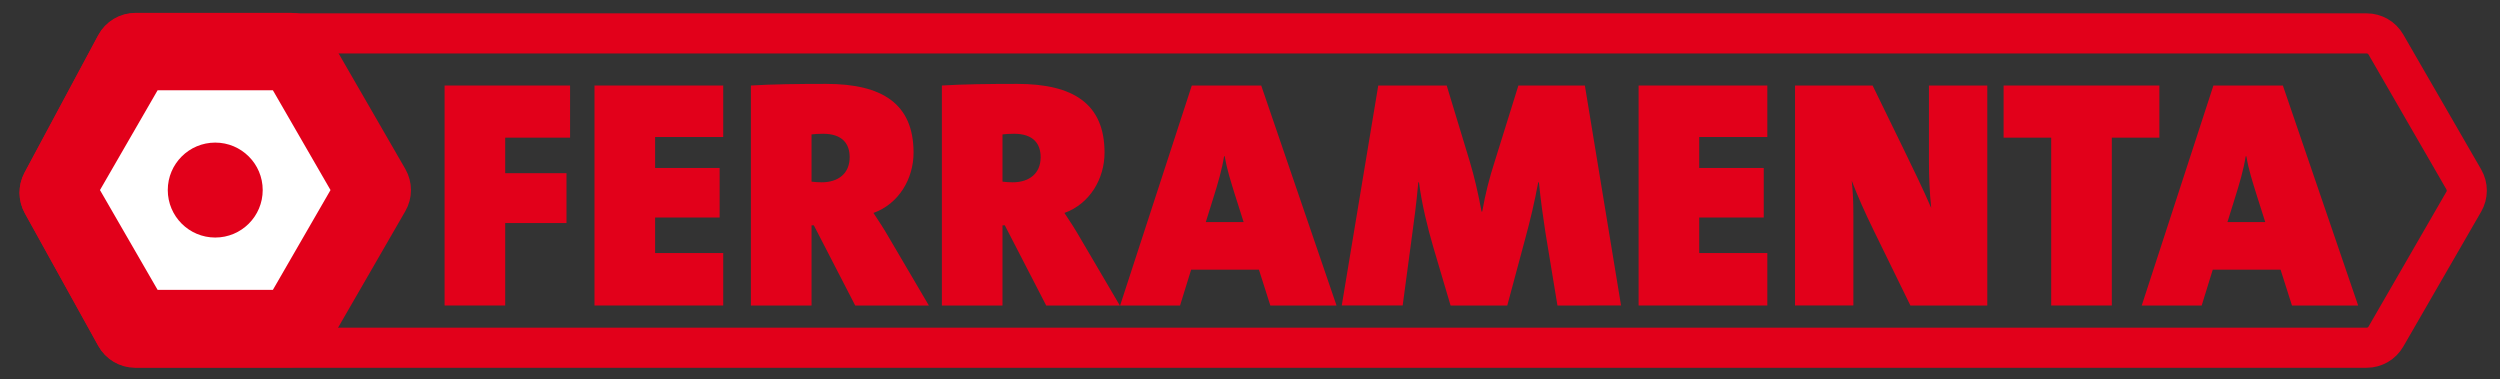 <?xml version="1.0" encoding="utf-8"?>
<!-- Generator: Adobe Illustrator 14.0.0, SVG Export Plug-In . SVG Version: 6.00 Build 43363)  -->
<!DOCTYPE svg PUBLIC "-//W3C//DTD SVG 1.0//EN" "http://www.w3.org/TR/2001/REC-SVG-20010904/DTD/svg10.dtd">
<svg version="1.0" id="guajana" xmlns="http://www.w3.org/2000/svg" xmlns:xlink="http://www.w3.org/1999/xlink" x="0px" y="0px"
	 width="201.209px" height="30.509px" viewBox="27.948 10.228 201.209 30.509"
	 enable-background="new 27.948 10.228 201.209 30.509" xml:space="preserve">
<rect x="27.948" y="10.228" width="201.209" height="30.509" fill="#333333" stroke="none"/>
<g>
	<polygon fill="#E2001A" points="68.609,21.307 68.609,24.167 73.541,24.167 73.541,28.18 68.609,28.18 68.609,34.816 63.73,34.816 
		63.73,17.111 73.829,17.111 73.829,21.307 	"/>
	<polygon fill="#E2001A" points="75.795,34.816 75.795,17.111 86.156,17.111 86.156,21.255 80.674,21.255 80.674,23.747 
		85.867,23.747 85.867,27.734 80.674,27.734 80.674,30.594 86.156,30.594 86.156,34.816 	"/>
	<path fill="#E2001A" d="M96.779,34.816l-3.331-6.453h-0.185v6.453h-4.88V17.111c1.652-0.105,3.83-0.131,6.062-0.131
		c4.512,0,7.029,1.6,7.029,5.534c0,2.099-1.183,4.119-3.228,4.853c0.474,0.708,0.894,1.363,1.285,2.046l3.174,5.403H96.779z
		 M94.182,20.993c-0.314,0-0.762,0.026-0.919,0.053v3.802c0.185,0.027,0.552,0.053,0.813,0.053c1.338,0,2.256-0.708,2.256-2.019
		C96.333,21.833,95.783,20.993,94.182,20.993"/>
	<path fill="#E2001A" d="M112.15,34.816l-3.331-6.453h-0.186v6.453h-4.879V17.111c1.652-0.105,3.83-0.131,6.062-0.131
		c4.512,0,7.029,1.6,7.029,5.534c0,2.099-1.183,4.119-3.228,4.853c0.473,0.708,0.894,1.363,1.285,2.046l3.174,5.403H112.15z
		 M109.553,20.993c-0.313,0-0.762,0.026-0.92,0.053v3.802c0.186,0.027,0.553,0.053,0.814,0.053c1.338,0,2.256-0.708,2.256-2.019
		C111.705,21.833,111.154,20.993,109.553,20.993"/>
	<path fill="#E2001A" d="M130.189,34.816l-0.918-2.885h-5.455l-0.893,2.885h-4.825l5.771-17.706h5.586l6.061,17.706H130.189z
		 M127.33,25.872c-0.312-1.023-0.629-1.968-0.812-3.069h-0.053c-0.156,1.023-0.499,2.204-0.865,3.357l-0.604,1.941h3.043
		L127.33,25.872z"/>
	<path fill="#E2001A" d="M153.297,34.816l-0.971-5.901c-0.183-1.181-0.367-2.493-0.522-4.014h-0.054
		c-0.289,1.548-0.629,3.017-1.075,4.643l-1.416,5.272h-4.564l-1.39-4.695c-0.473-1.626-0.918-3.436-1.153-5.22h-0.053
		c-0.157,1.758-0.342,3.096-0.525,4.433l-0.734,5.482h-4.903l2.938-17.706h5.508l1.863,6.138c0.367,1.232,0.655,2.465,0.944,4.013
		h0.052c0.262-1.495,0.577-2.702,1.023-4.092l1.889-6.059h5.35l2.912,17.706H153.297z"/>
	<polygon fill="#E2001A" points="159.829,34.816 159.829,17.111 170.189,17.111 170.189,21.255 164.708,21.255 164.708,23.747 
		169.9,23.747 169.9,27.734 164.708,27.734 164.708,30.594 170.189,30.594 170.189,34.816 	"/>
	<path fill="#E2001A" d="M181.704,34.816l-2.964-6.061c-0.682-1.389-1.312-2.805-1.758-3.986c0.104,1.049,0.131,1.652,0.131,2.807
		v7.239h-4.694V17.111h6.243l2.57,5.272c0.76,1.574,1.547,3.174,2.149,4.59c-0.131-1.206-0.184-2.57-0.184-3.671v-6.19h4.695v17.706
		H181.704z"/>
	<polygon fill="#E2001A" points="197.914,21.307 197.914,34.816 193.035,34.816 193.035,21.307 189.205,21.307 189.205,17.111 
		201.742,17.111 201.742,21.307 	"/>
	<path fill="#E2001A" d="M212.414,34.816l-0.918-2.885h-5.457l-0.891,2.885h-4.826l5.77-17.706h5.589l6.059,17.706H212.414z
		 M209.555,25.872c-0.314-1.023-0.632-1.968-0.812-3.069h-0.053c-0.156,1.023-0.499,2.204-0.865,3.357l-0.604,1.941h3.042
		L209.555,25.872z"/>
	<path fill="none" stroke="#E2001A" stroke-width="3.227" stroke-miterlimit="10" d="M219.973,13.81l6.271,10.861
		c0.319,0.553,0.319,1.235,0,1.788l-6.271,10.861c-0.32,0.553-0.91,0.894-1.55,0.894H38.832c-0.649,0-1.249-0.353-1.563-0.922
		l-5.91-10.67c-0.295-0.532-0.299-1.176-0.012-1.712l5.926-11.051c0.312-0.581,0.918-0.943,1.576-0.943h179.576
		C219.062,12.916,219.652,13.256,219.973,13.81z"/>
	<path fill="#E2001A" d="M52.9,13.771l6.271,10.861c0.319,0.553,0.319,1.235,0,1.788L52.9,37.281
		c-0.32,0.553-0.91,0.894-1.549,0.894H38.831c-0.649,0-1.25-0.353-1.563-0.922l-5.91-10.67c-0.294-0.532-0.299-1.176-0.012-1.712
		l5.927-11.051c0.312-0.581,0.916-0.943,1.575-0.943h12.504C51.99,12.877,52.58,13.218,52.9,13.771"/>
	<path fill="none" stroke="#E2001A" stroke-width="3.227" stroke-miterlimit="10" d="M52.9,13.771l6.271,10.861
		c0.319,0.553,0.319,1.235,0,1.788L52.9,37.281c-0.32,0.553-0.91,0.894-1.549,0.894H38.831c-0.649,0-1.25-0.353-1.563-0.922
		l-5.91-10.67c-0.294-0.532-0.299-1.176-0.012-1.712l5.927-11.051c0.312-0.581,0.916-0.943,1.575-0.943h12.504
		C51.99,12.877,52.58,13.218,52.9,13.771z"/>
	<path fill="#FFFFFF" d="M49.91,17.491h-9.276l-4.64,8.034l4.64,8.034h9.276l4.639-8.034L49.91,17.491z M45.271,29.346
		c-2.109,0-3.82-1.709-3.82-3.821c0-2.11,1.711-3.82,3.82-3.82s3.82,1.71,3.82,3.82C49.092,27.637,47.381,29.346,45.271,29.346"/>
</g>
</svg>
